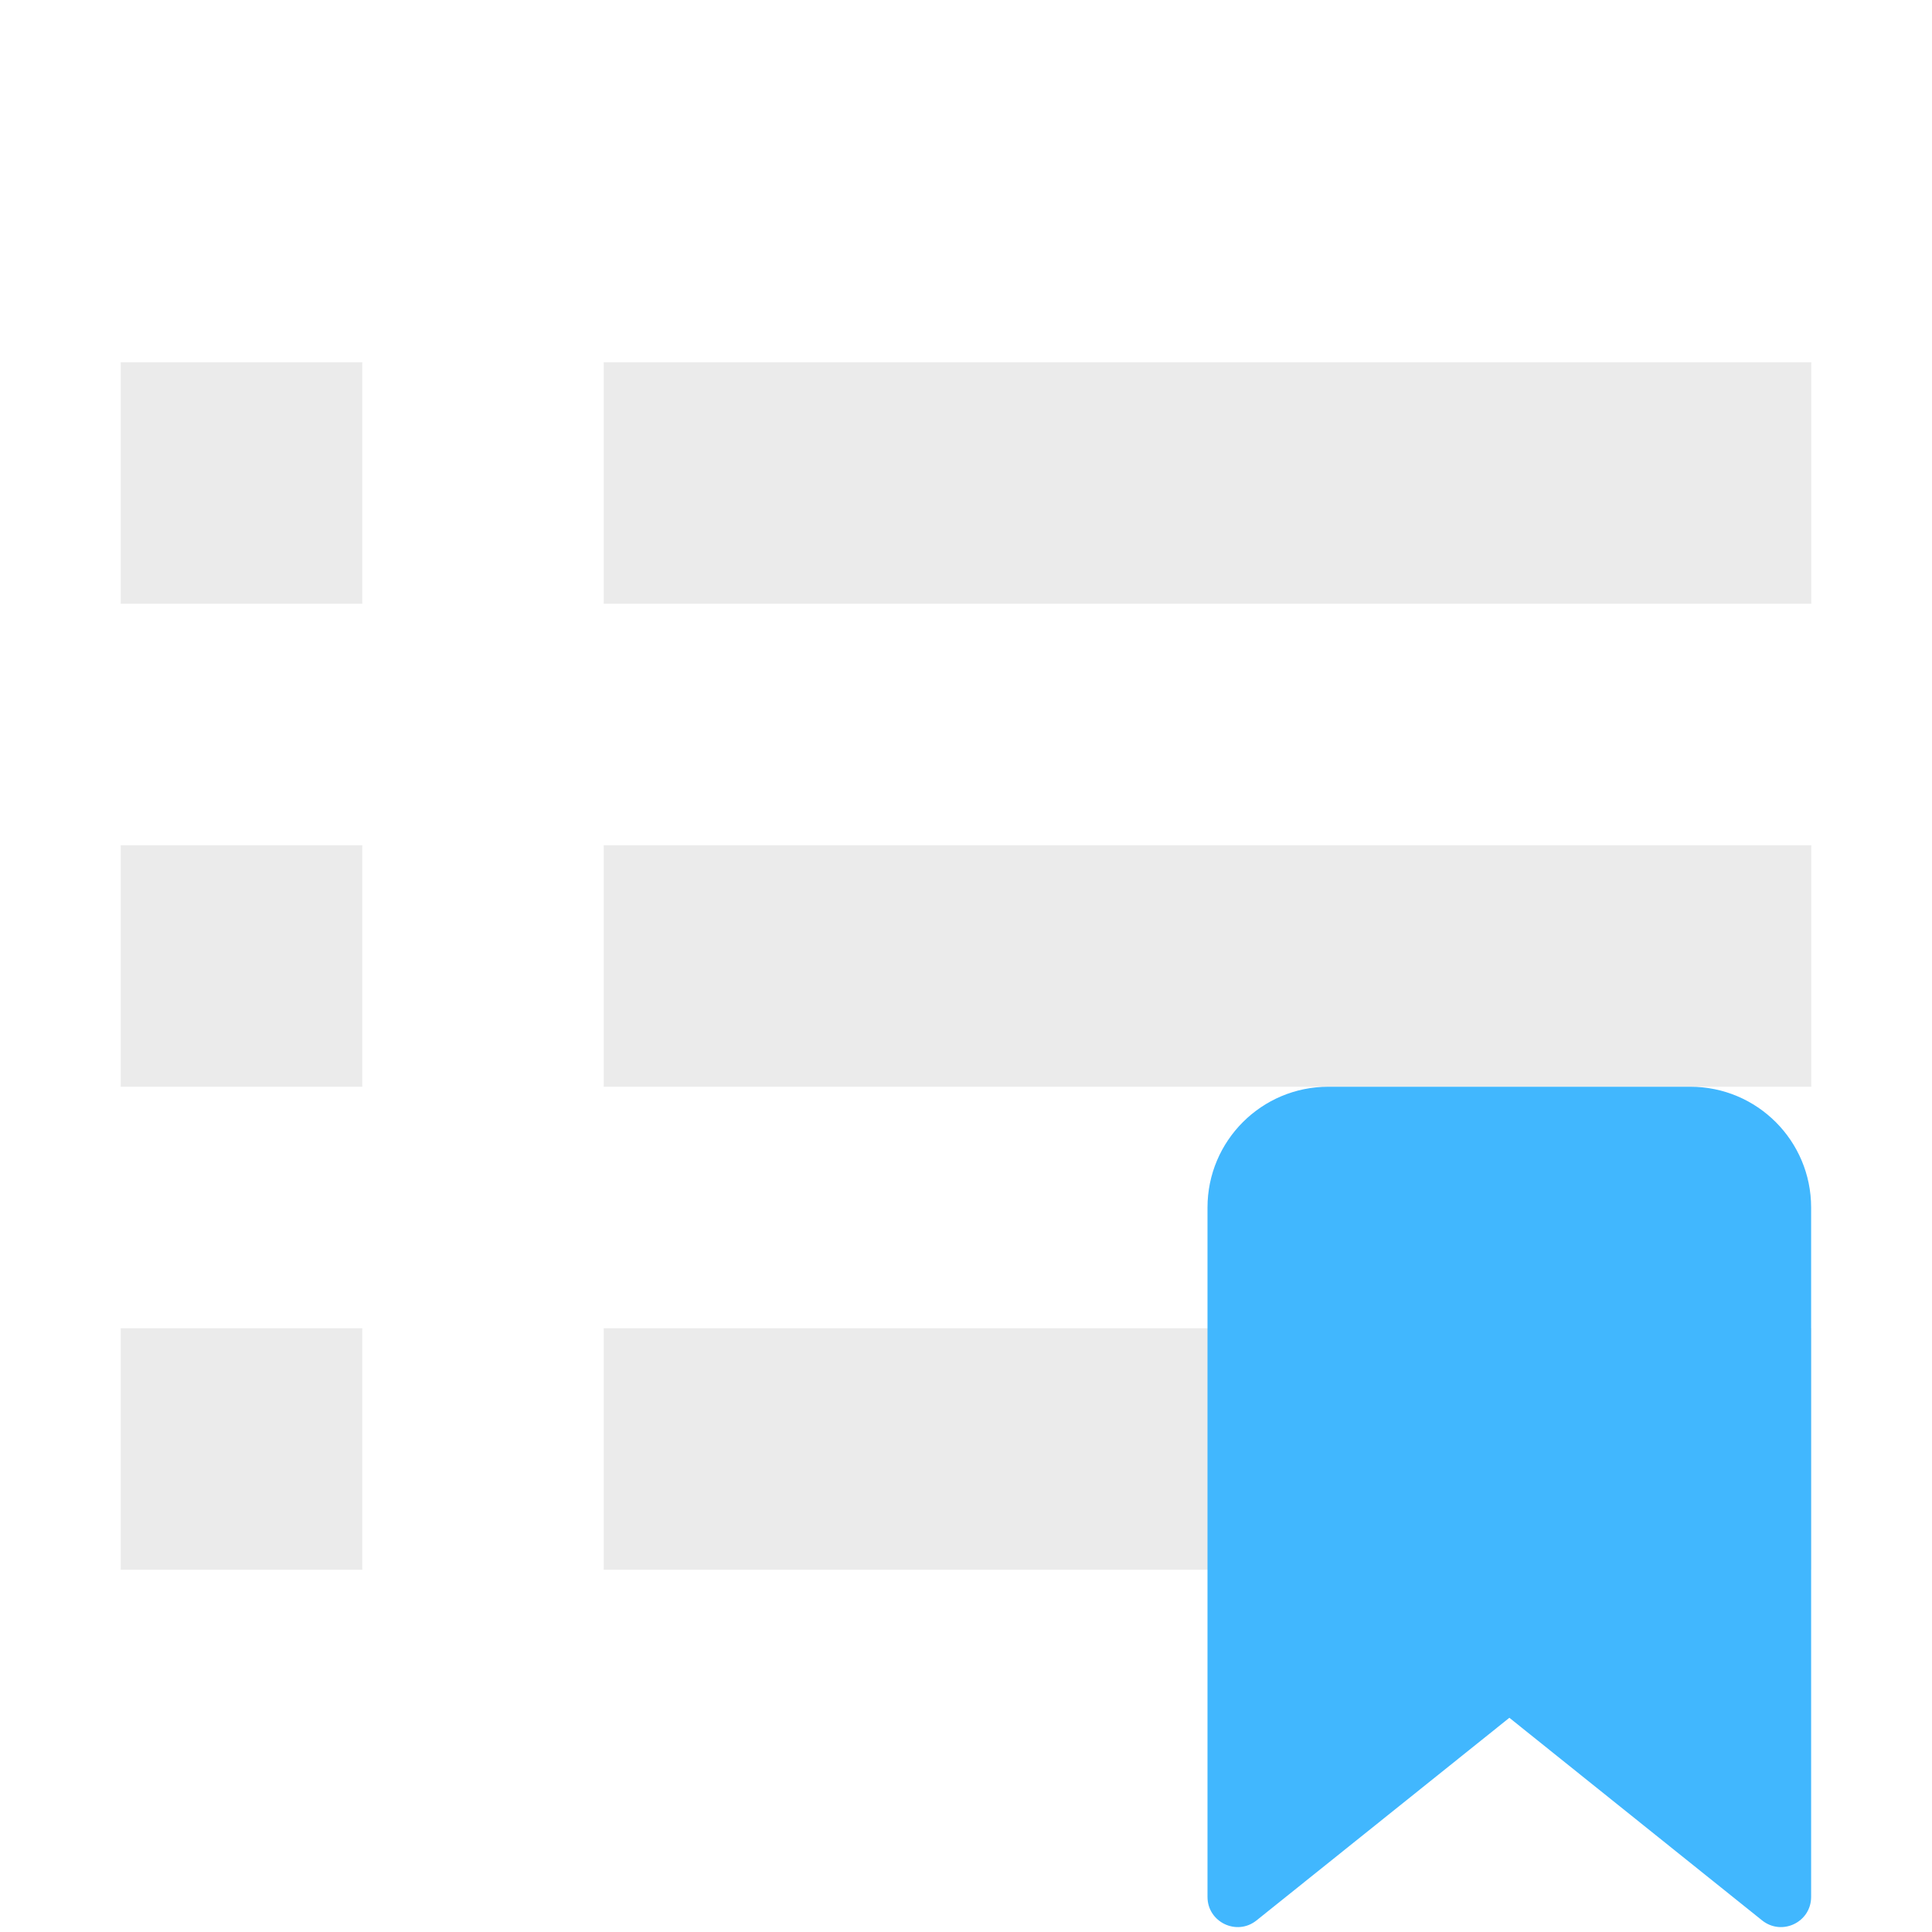 <svg width="16" height="16" viewBox="0 0 16 16" fill="none" xmlns="http://www.w3.org/2000/svg">
    <path fill-rule="evenodd" clip-rule="evenodd"
          d="M3 3H1V5H3V3ZM3 7H1V9H3V7ZM1 11H3V13H1V11ZM15 3H5V5H15V3ZM5 7H15V9H5V7ZM15 11H5V13H15V11Z" fill="#e3e3e3" fill-opacity="0.7"/>
    <path d="M10 10C10 9.448 10.448 9 11 9H13.999C14.552 9 14.999 9.448 14.999 10V15.709C14.999 15.919 14.757 16.035 14.593 15.904L12.5 14.226L10.406 15.904C10.243 16.035 10 15.919 10 15.709V10Z"
          fill="#41B7FE"/>
</svg>

